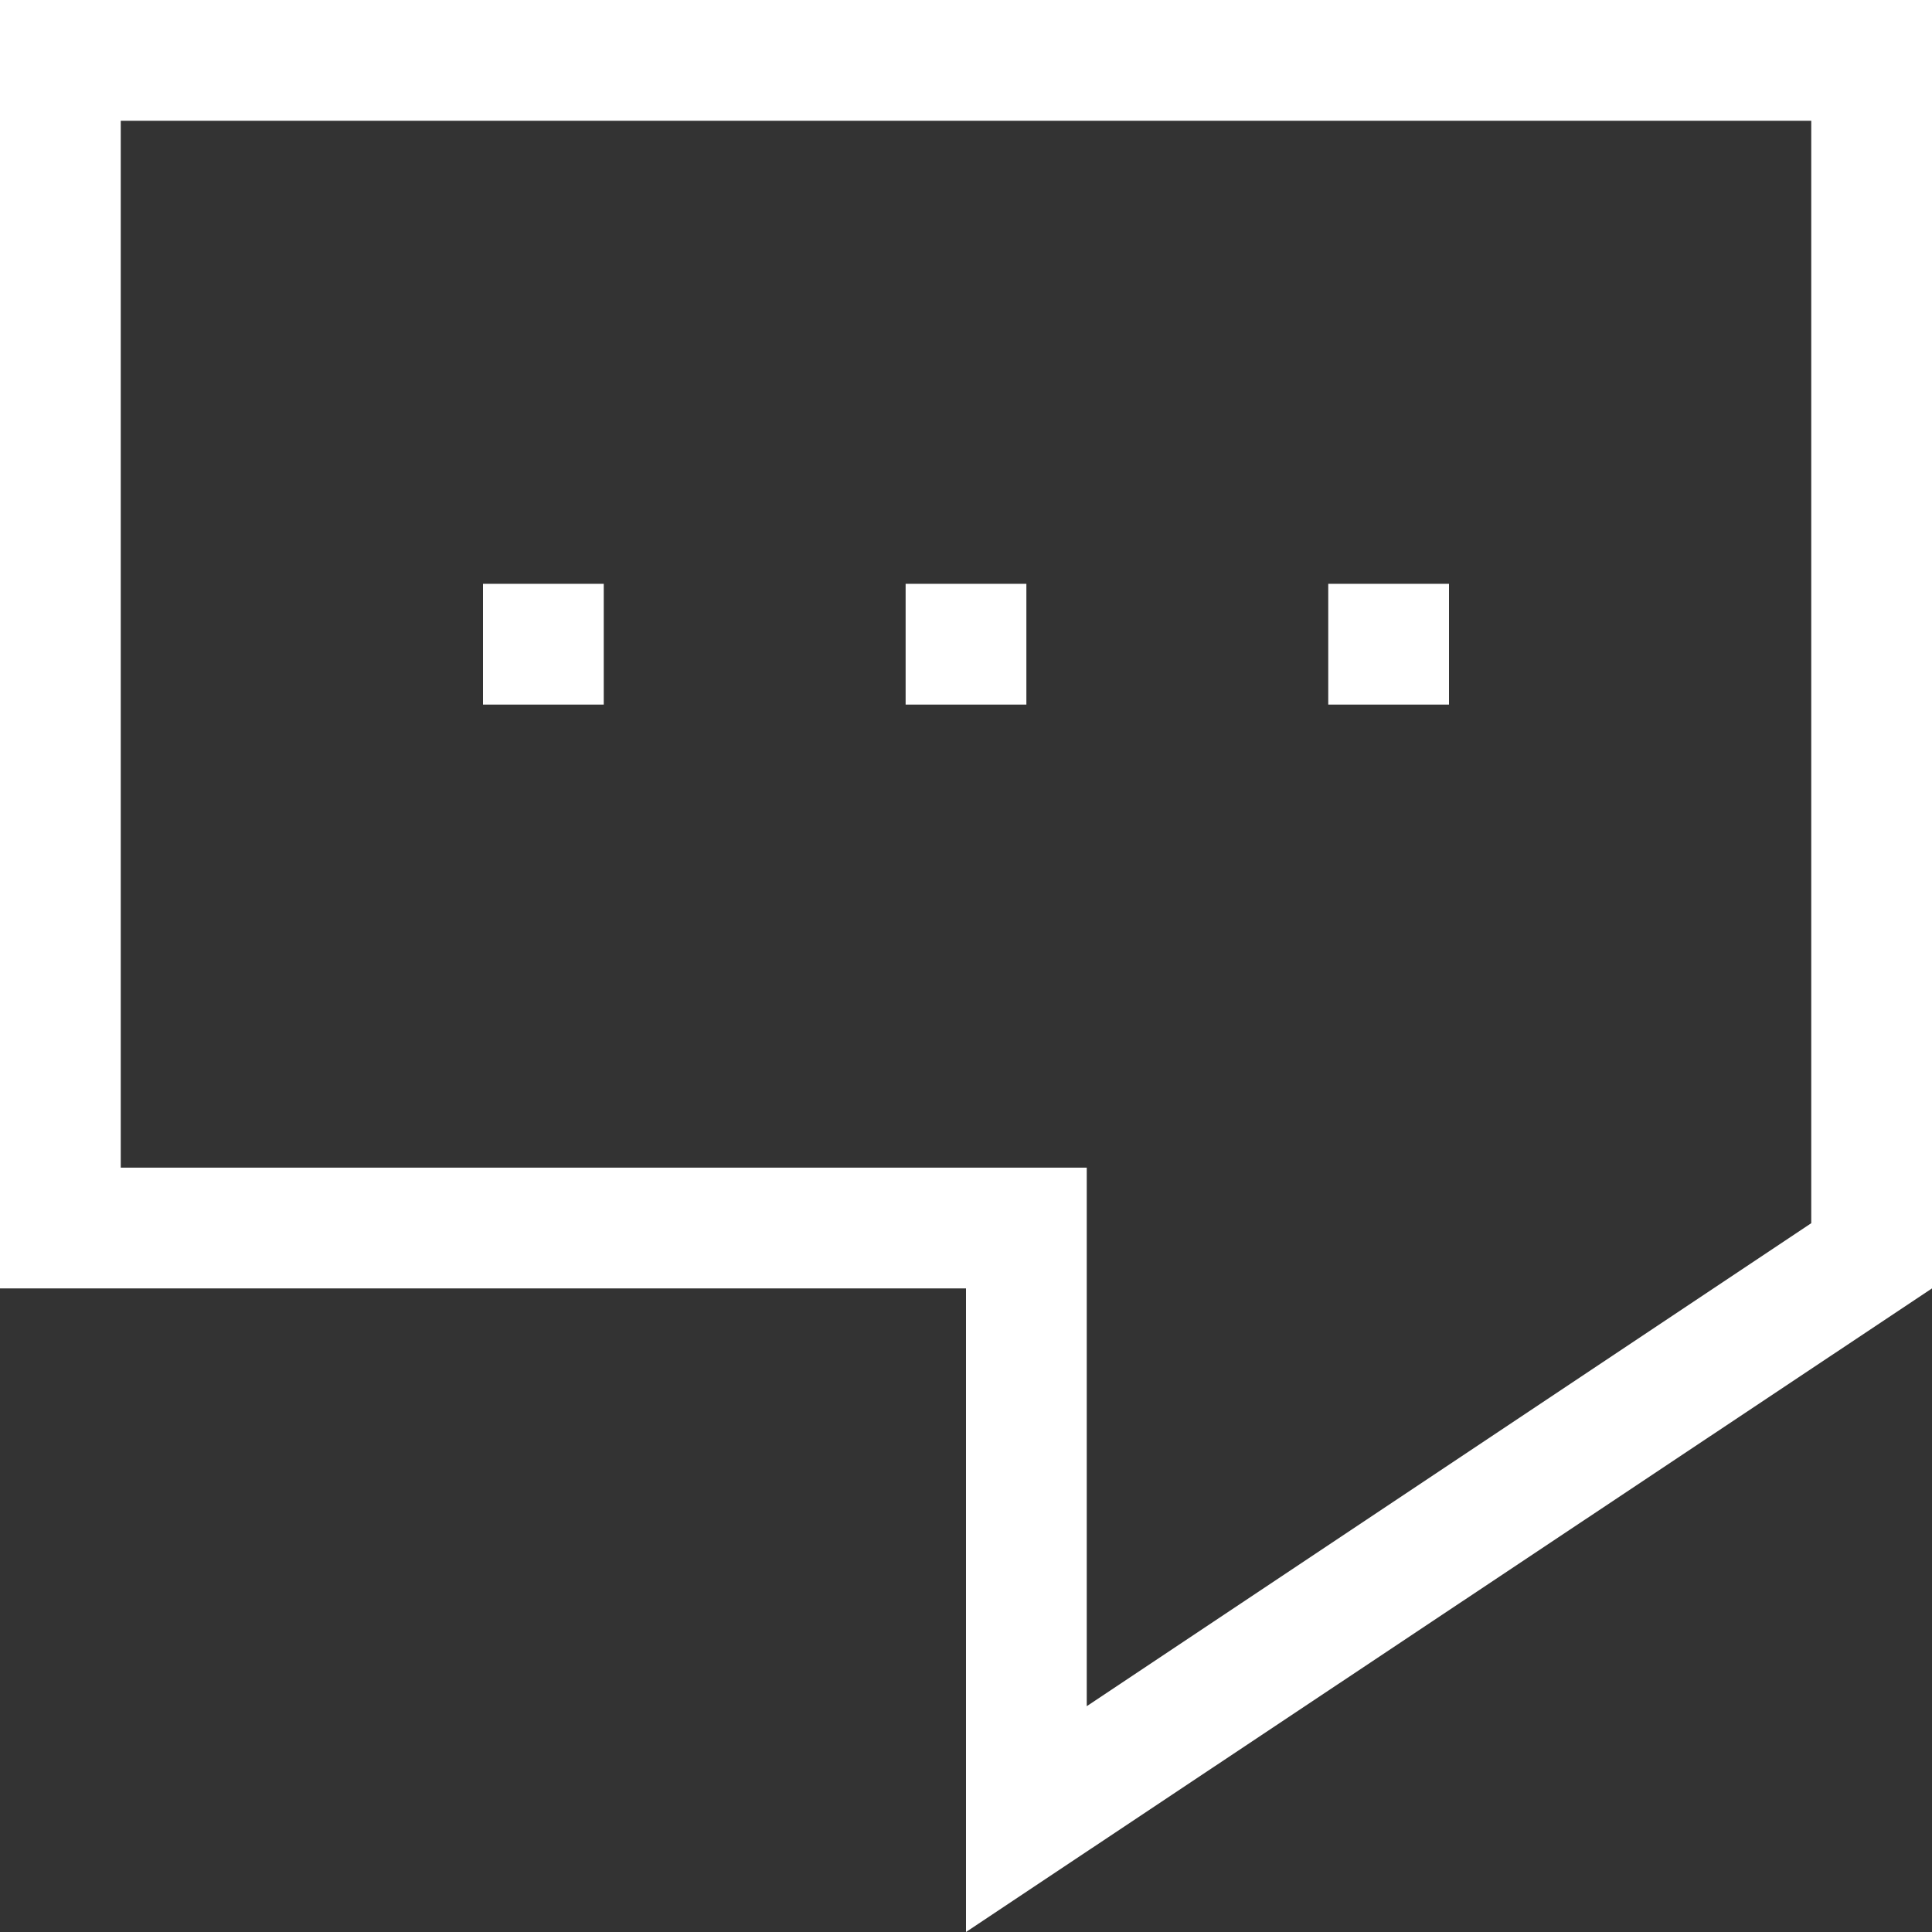 <svg xmlns="http://www.w3.org/2000/svg" width="32" height="32" viewBox="0 0 32 32">
	<rect x="0" y="0" width="32" height="32" fill="#333333" stroke="none"/>
	<path d="M8,9.67h2v2H8Zm7,2h2v-2H15Zm7,0h2v-2H22ZM30,2H2V19.34H18v8.92l12-8V2m2-2V21.34L16,32V21.34H0V0Z" fill="#fff"/>
</svg>